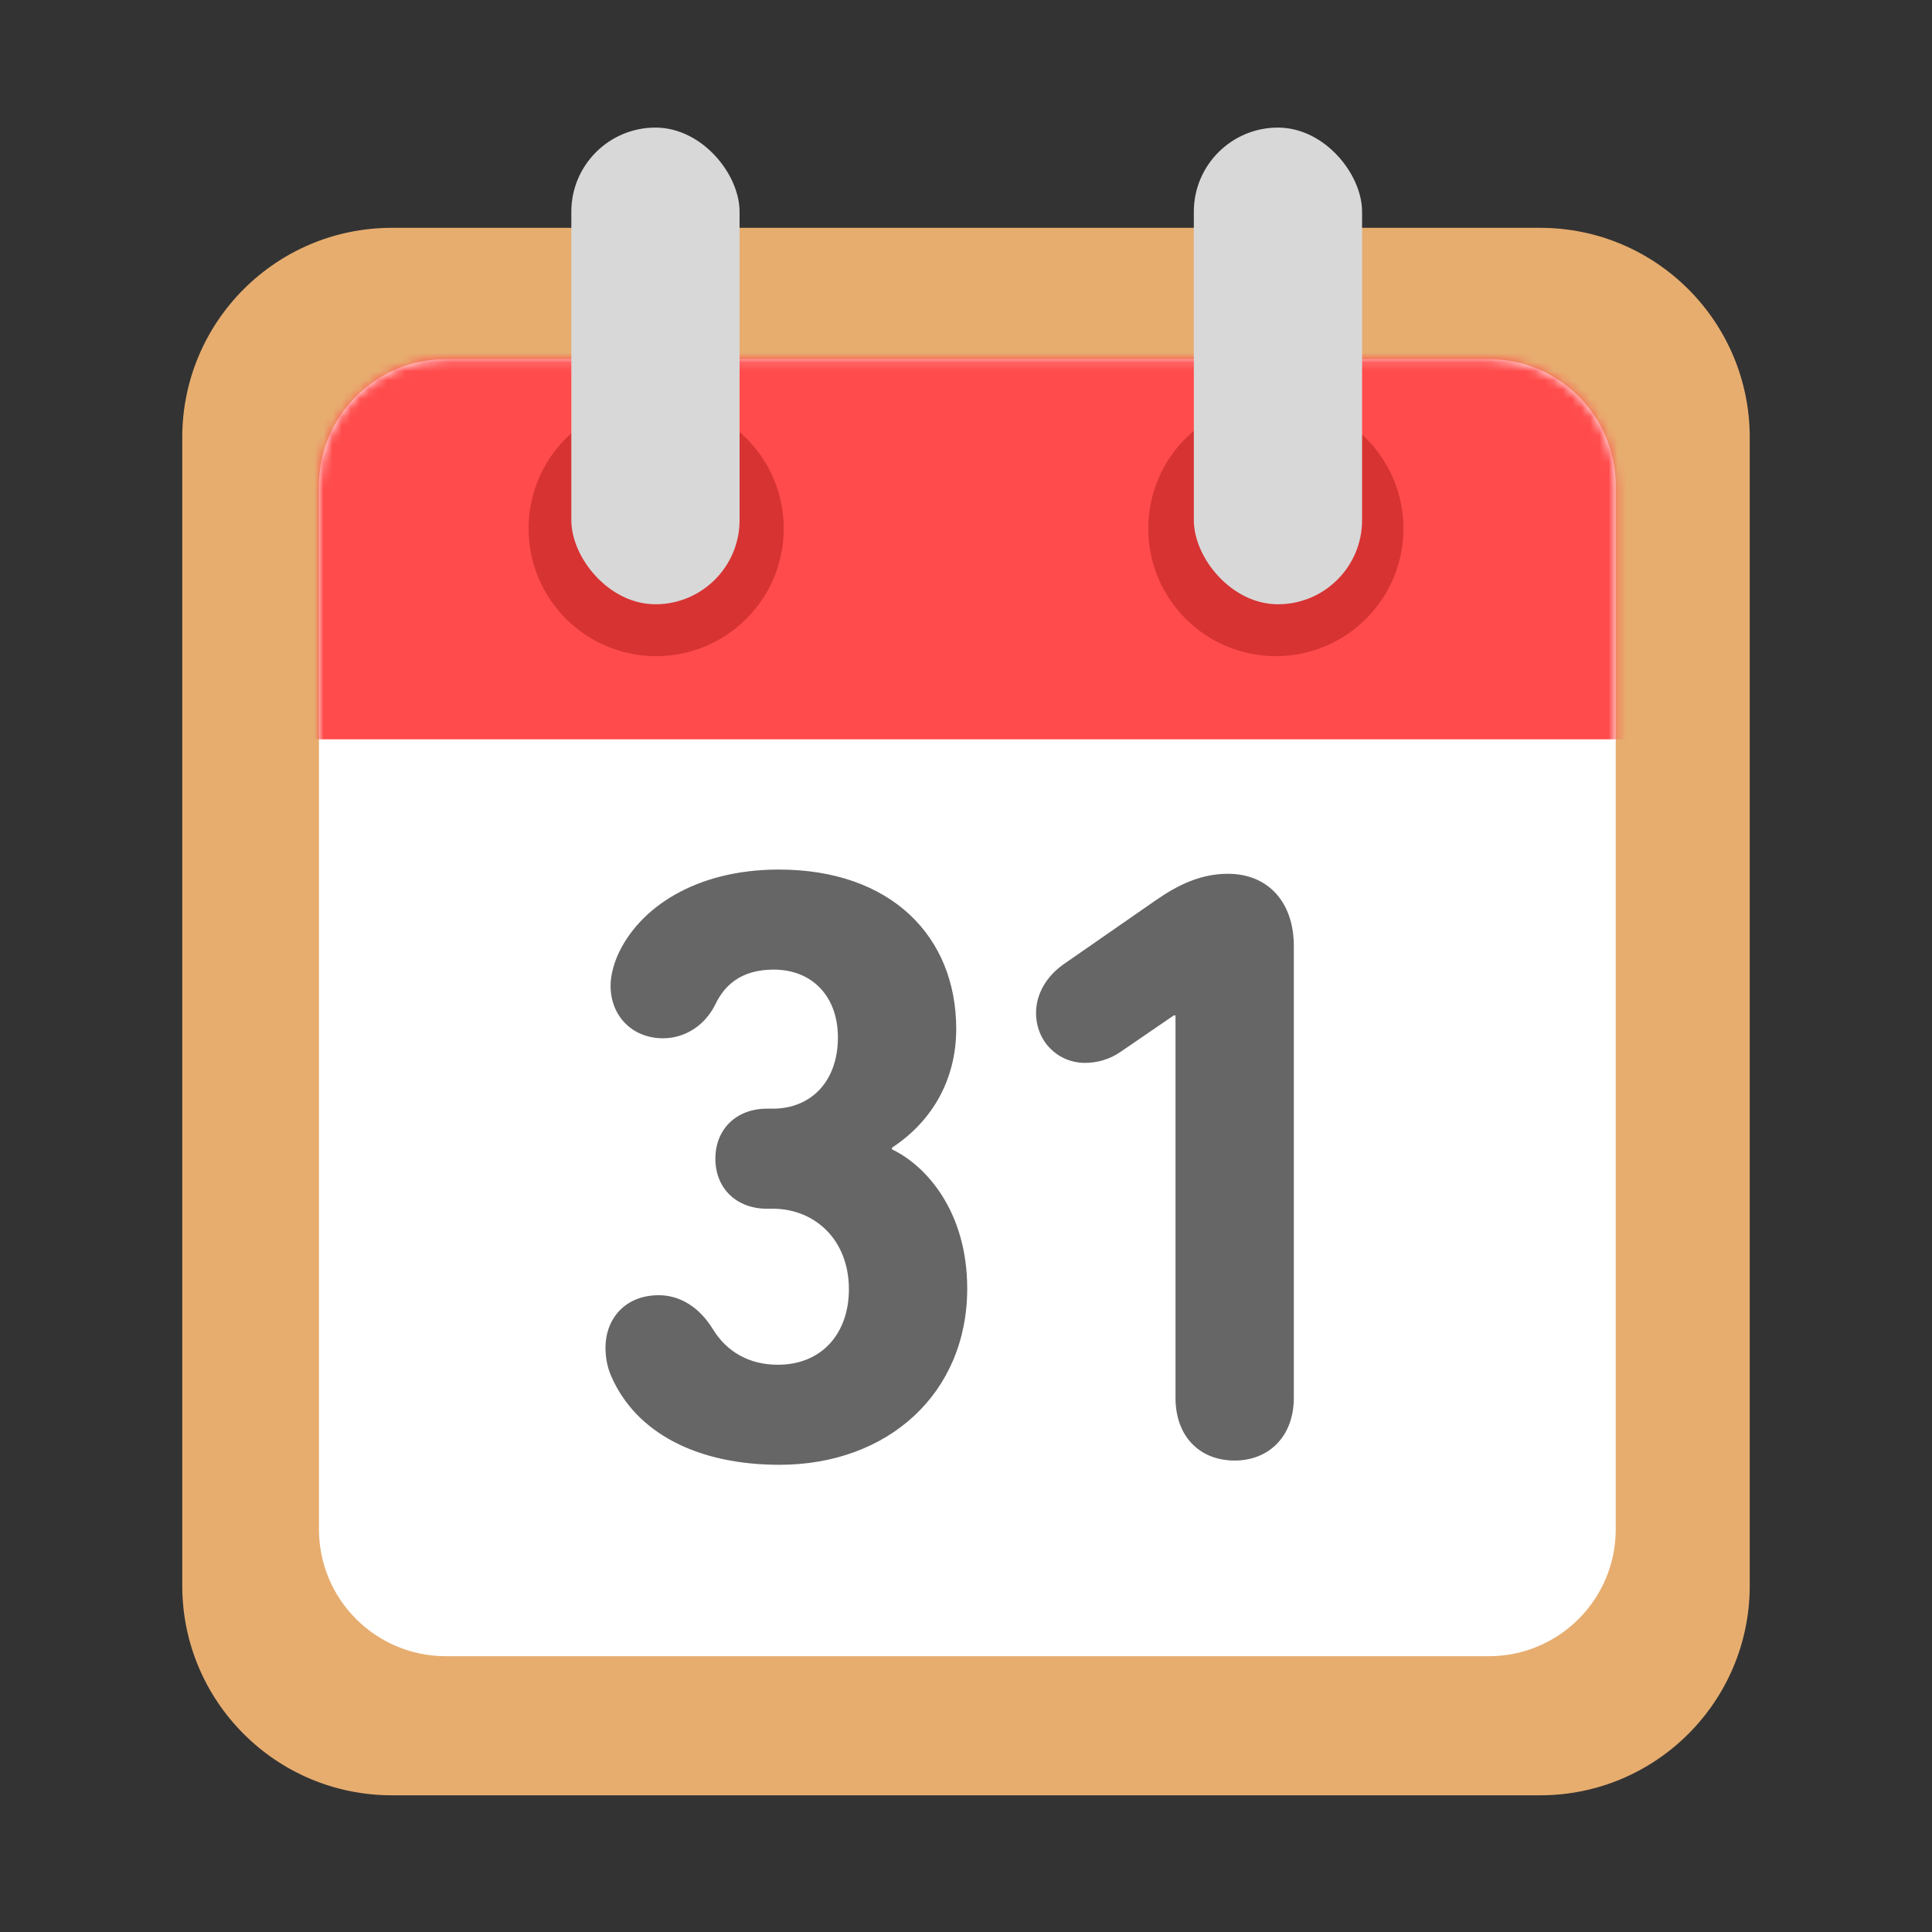 <svg xmlns="http://www.w3.org/2000/svg" xmlns:xlink="http://www.w3.org/1999/xlink" width="212px"
    height="212px" viewBox="0 0 212 212" version="1.1">
    <rect x="0" y="0" width="212" height="212" fill="#333333" stroke="none"/>
    <script xmlns="" />
    <!-- Generator: Sketch 63.1 (92452) - https://sketch.com -->
    <title>calendar</title>
    <desc>Created with Sketch.</desc>
    <defs>
        <path
            d="M13.924,0.155 L128.372,0.155 C136.062,0.155 142.296,6.389 142.296,14.079 L142.296,128.558 C142.296,136.248 136.062,142.482 128.372,142.482 L13.924,142.482 C6.234,142.482 2.71811969e-15,136.248 0,128.558 L0,14.079 C8.34593985e-16,6.389 6.234,0.155 13.924,0.155 Z"
            id="path-1" />
    </defs>
    <g id="calendar" stroke="none" stroke-width="1" fill="none" fill-rule="evenodd">
        <g id="Group" transform="translate(20, 14)">
            <path
                d="M23,11 L149,11 C161.703,11 172,21.297 172,34 L172,160 C172,172.703 161.703,183 149,183 L23,183 C10.297,183 -1.12131224e-13,172.703 -1.13686838e-13,160 L-1.13686838e-13,34 C-1.18795165e-13,21.297 10.297,11 23,11 Z"
                id="Rectangle" fill="#E7AD6F" />
            <g id="Group-11" transform="translate(15, 0)">
                <g id="Group-27" transform="translate(0, 25.254)">
                    <g id="Rectangle-230">
                        <mask id="mask-2" fill="white">
                            <use xlink:href="#path-1" />
                        </mask>
                        <use id="Mask" fill="#FFFFFF" xlink:href="#path-1" />
                        <path
                            d="M12.078,-2.584 L144,-2.584 L144,-2.584 C145.663,-2.584 147.692,-0.096 147.692,2.973 L147.692,36.314 C147.692,39.383 145.663,41.871 144,41.871 L-1.846,41.871 L-1.846,11.34 C-1.846,3.65 4.388,-2.584 12.078,-2.584 Z"
                            fill="#FF4B4B" mask="url(#mask-2)" />
                    </g>
                    <path
                        d="M32.092,111.802 C31.628,110.779 31.442,109.662 31.442,108.639 C31.442,105.382 33.668,102.87 37.285,102.87 C39.603,102.87 41.736,104.173 43.22,106.592 C44.703,109.011 47.115,110.5 50.36,110.5 C55.182,110.5 58.15,107.057 58.15,102.219 C58.15,96.729 54.348,93.38 49.804,93.38 L49.155,93.38 C45.816,93.38 43.498,91.147 43.498,87.89 C43.498,84.634 45.816,82.401 49.155,82.401 L49.804,82.401 C53.977,82.401 56.944,79.424 56.944,74.585 C56.944,70.119 54.162,67.142 49.897,67.142 C46.187,67.142 44.425,69.003 43.498,70.957 C42.292,73.376 40.067,74.678 37.748,74.678 C34.41,74.678 31.999,72.259 31.999,68.91 C31.999,67.886 32.277,66.77 32.741,65.653 C35.059,60.35 41.365,56.163 50.453,56.163 C62.787,56.163 69.927,63.513 69.927,73.655 C69.927,79.051 67.423,83.703 62.879,86.681 L62.879,86.867 C66.774,88.728 71.133,93.845 71.133,102.126 C71.133,113.663 62.416,121.479 50.546,121.479 C41.458,121.479 34.781,117.943 32.092,111.802 Z M93.989,114.128 L93.989,72.166 L93.804,72.166 L87.961,76.167 C86.756,77.004 85.365,77.377 84.067,77.377 C81.099,77.377 78.688,75.051 78.688,71.887 C78.688,69.933 79.708,67.886 81.934,66.398 L91.856,59.513 C94.267,57.838 96.771,56.628 99.739,56.628 C104.19,56.628 106.972,59.792 106.972,64.537 L106.972,114.128 C106.972,118.408 104.19,121.013 100.481,121.013 C96.678,121.013 93.989,118.408 93.989,114.128 Z"
                        id="31" fill="#666666" />
                </g>
                <circle id="Oval" fill="#D73333" cx="37" cy="44" r="14" />
                <circle id="Oval" fill="#D73333" cx="105" cy="44" r="14" />
                <rect id="Rectangle-6" fill="#D8D8D8" x="27.692" y="-7.27595761e-12"
                    width="18.462" height="52.307" rx="9.231" />
                <rect id="Rectangle-6" fill="#D8D8D8" x="96" y="-7.27595761e-12" width="18.462"
                    height="52.307" rx="9.231" />
            </g>
        </g>
    </g>
    <deepl-alert xmlns="" />
    <deepl-alert xmlns="" />
    <deepl-alert xmlns="" />
</svg>